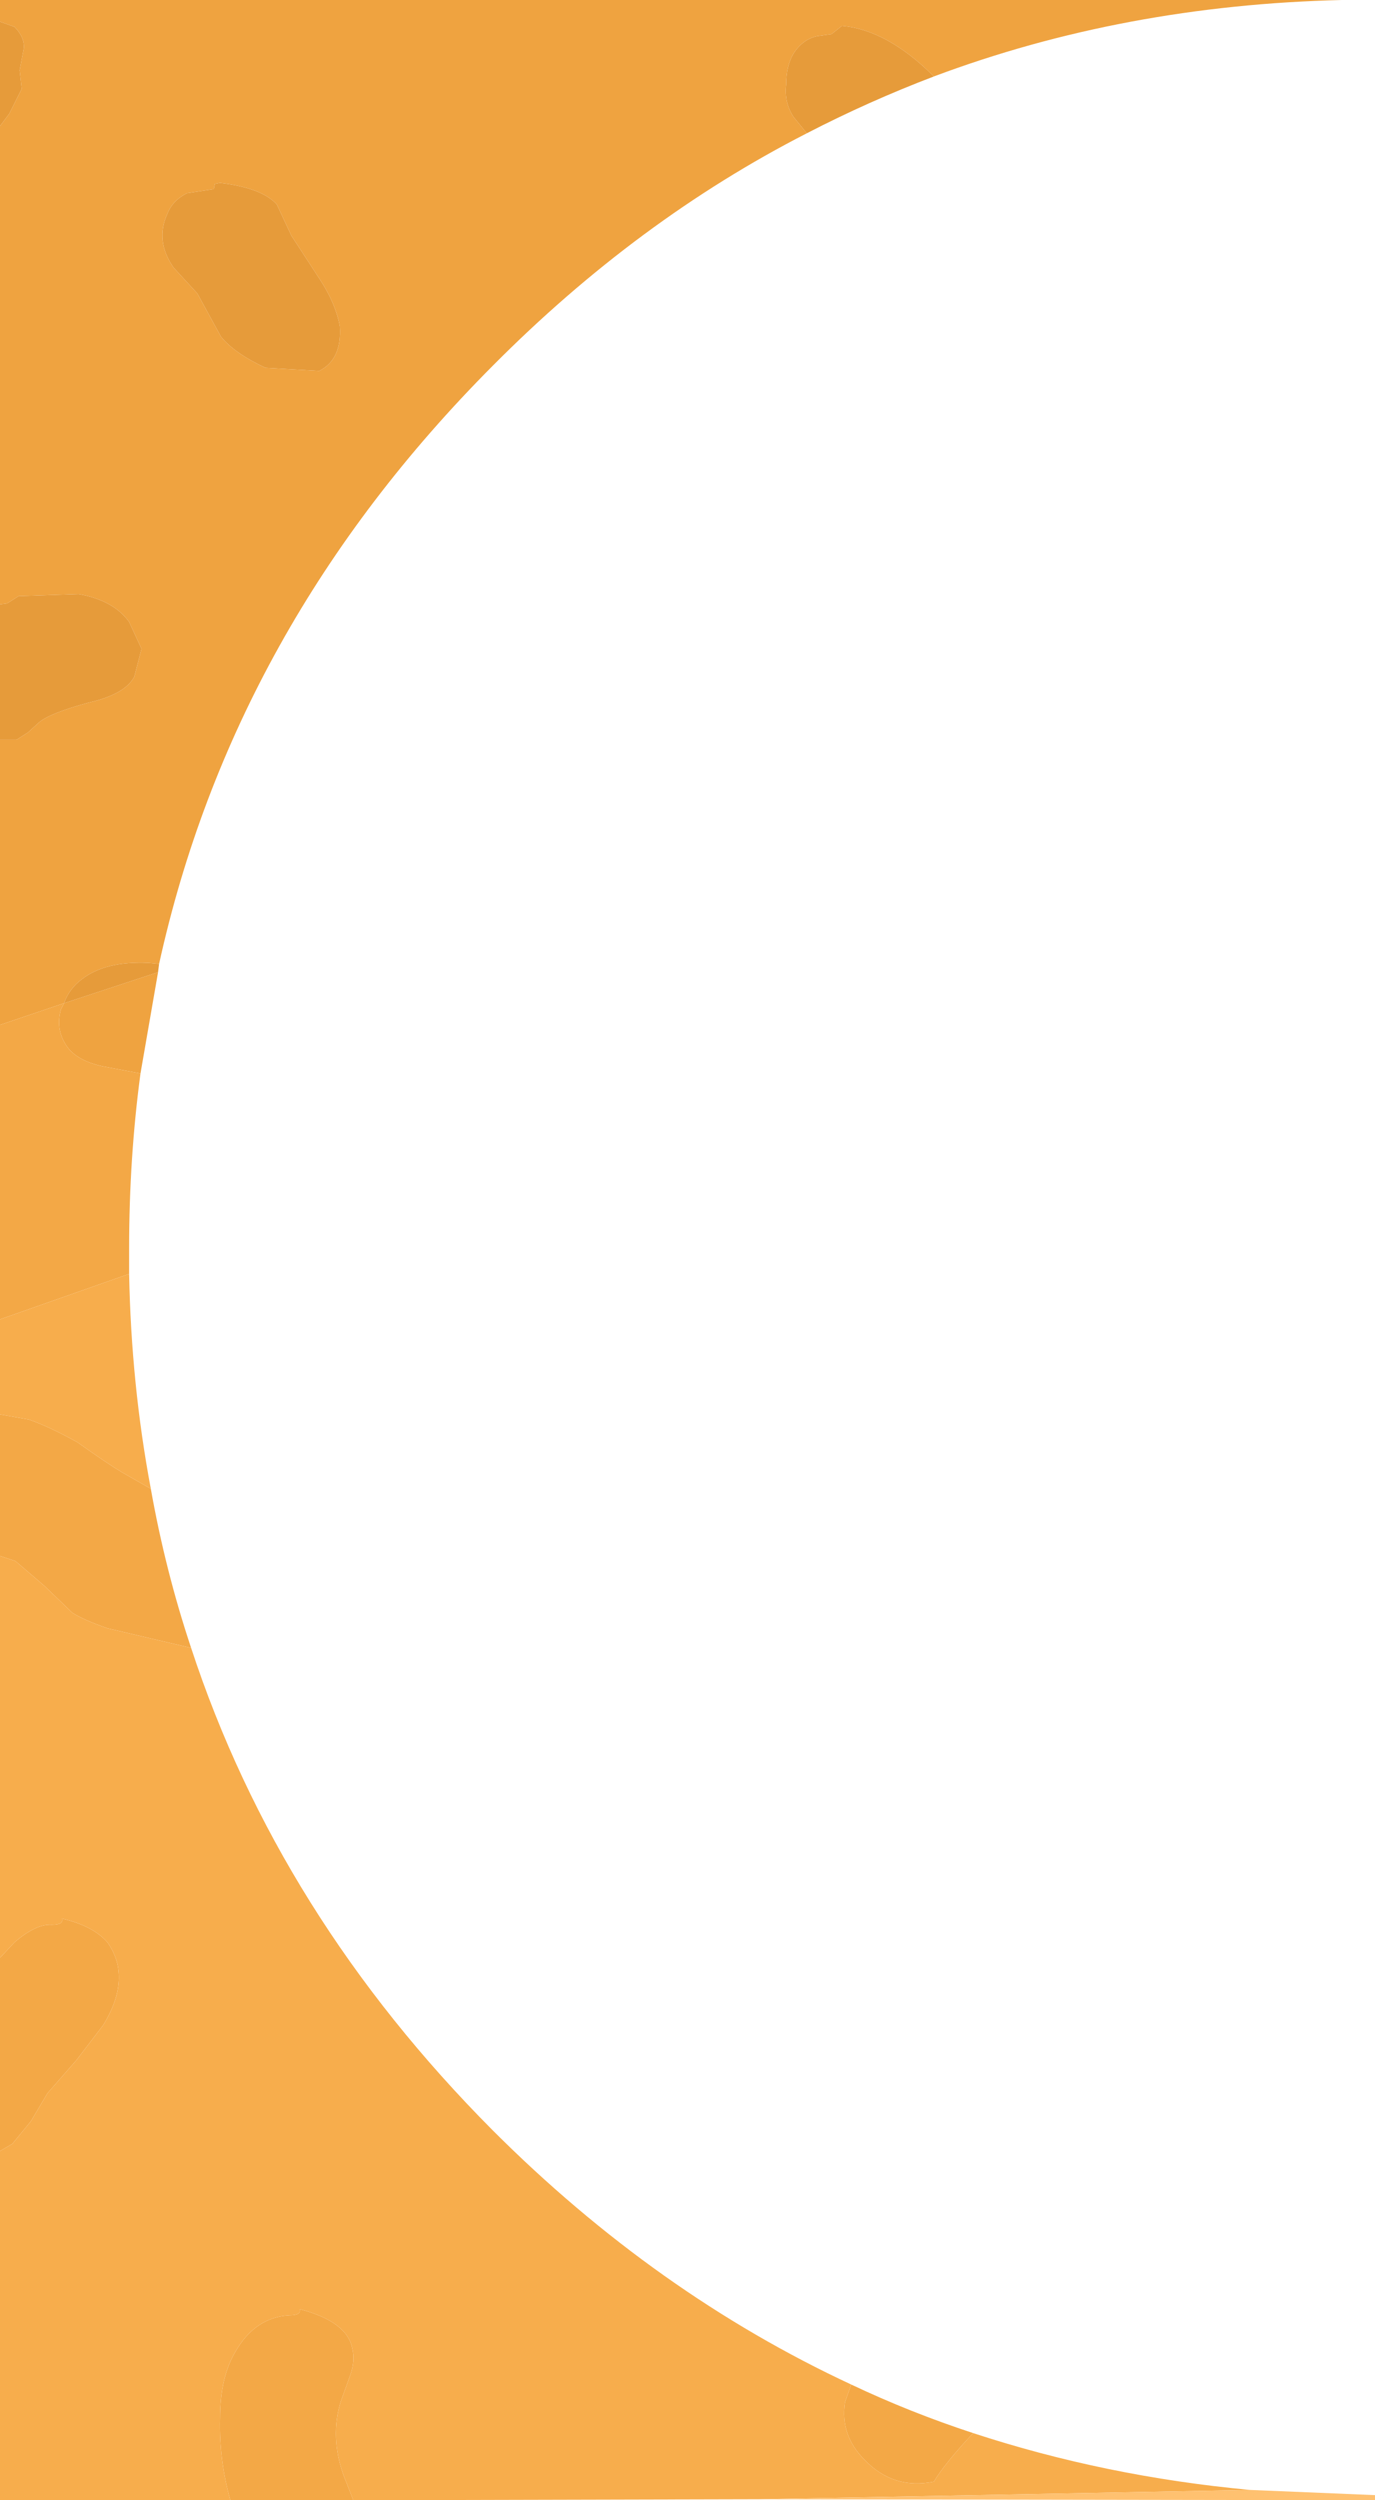 <?xml version="1.0" encoding="UTF-8" standalone="no"?>
<svg xmlns:ffdec="https://www.free-decompiler.com/flash" xmlns:xlink="http://www.w3.org/1999/xlink" ffdec:objectType="shape" height="121.0px" width="66.55px" xmlns="http://www.w3.org/2000/svg">
  <g transform="matrix(1.0, 0.0, 0.0, 1.0, -1.0, 119.0)">
    <path d="M1.0 -117.95 L1.0 -119.0 65.95 -119.0 Q55.4 -118.75 46.2 -115.3 43.95 -117.55 41.75 -117.75 L41.25 -117.35 40.55 -117.25 Q39.85 -117.1 39.4 -116.4 39.05 -115.8 39.05 -114.9 38.95 -114.05 39.4 -113.35 L40.05 -112.55 Q31.85 -108.35 24.85 -101.3 12.3 -88.7 8.7 -72.35 L8.2 -72.4 Q6.1 -72.5 4.95 -71.6 4.35 -71.15 4.1 -70.45 L1.0 -69.4 1.0 -83.2 1.8 -83.2 2.35 -83.55 2.9 -84.05 Q3.45 -84.5 5.3 -85.0 7.05 -85.4 7.5 -86.25 L7.85 -87.6 7.25 -88.9 Q6.5 -89.95 4.8 -90.25 L1.9 -90.15 1.35 -89.8 1.0 -89.75 1.0 -112.9 1.45 -113.5 2.05 -114.7 1.95 -115.6 2.15 -116.65 Q2.2 -117.2 1.7 -117.7 L1.0 -117.95 M8.65 -71.95 L7.8 -67.05 5.95 -67.4 Q4.6 -67.7 4.15 -68.5 3.7 -69.25 3.95 -70.15 L4.1 -70.45 8.65 -71.95 M13.85 -101.2 L16.45 -101.05 Q17.55 -101.6 17.45 -103.2 17.25 -104.3 16.5 -105.45 L15.1 -107.6 14.4 -109.1 Q13.7 -109.9 11.65 -110.15 L11.4 -110.1 11.35 -109.85 10.05 -109.65 Q9.35 -109.3 9.1 -108.65 8.5 -107.35 9.4 -106.05 L10.55 -104.8 11.7 -102.7 Q12.35 -101.9 13.85 -101.2" fill="#efa340" fill-rule="evenodd" stroke="none"/>
    <path d="M46.2 -115.3 Q43.05 -114.1 40.05 -112.55 L39.4 -113.35 Q38.95 -114.05 39.05 -114.9 39.05 -115.8 39.4 -116.4 39.85 -117.1 40.55 -117.25 L41.25 -117.35 41.75 -117.75 Q43.95 -117.55 46.2 -115.3 M8.7 -72.35 L8.65 -71.95 4.1 -70.45 Q4.35 -71.15 4.95 -71.6 6.1 -72.5 8.2 -72.4 L8.7 -72.35 M1.0 -83.2 L1.0 -89.75 1.35 -89.8 1.9 -90.15 4.8 -90.25 Q6.5 -89.95 7.25 -88.9 L7.85 -87.6 7.5 -86.25 Q7.05 -85.4 5.3 -85.0 3.45 -84.5 2.9 -84.05 L2.35 -83.55 1.8 -83.2 1.0 -83.2 M1.0 -112.9 L1.0 -117.95 1.7 -117.7 Q2.2 -117.2 2.15 -116.65 L1.95 -115.6 2.05 -114.7 1.45 -113.5 1.0 -112.9 M13.85 -101.2 Q12.35 -101.9 11.7 -102.7 L10.55 -104.8 9.4 -106.05 Q8.5 -107.35 9.1 -108.65 9.35 -109.3 10.05 -109.65 L11.35 -109.85 11.4 -110.1 11.65 -110.15 Q13.7 -109.9 14.4 -109.1 L15.1 -107.6 16.5 -105.45 Q17.25 -104.3 17.45 -103.2 17.55 -101.6 16.45 -101.05 L13.85 -101.2" fill="#e69b3a" fill-rule="evenodd" stroke="none"/>
    <path d="M7.8 -67.05 Q7.25 -62.95 7.25 -58.6 L7.25 -57.35 1.0 -55.15 1.0 -69.4 4.1 -70.45 3.95 -70.15 Q3.7 -69.25 4.15 -68.5 4.6 -67.7 5.95 -67.4 L7.8 -67.05 M8.3 -46.95 Q9.0 -43.0 10.25 -39.25 L6.2 -40.2 Q5.05 -40.6 4.5 -40.95 L3.15 -42.25 1.75 -43.45 1.0 -43.7 1.0 -50.55 2.4 -50.3 Q3.4 -49.95 4.75 -49.2 6.15 -48.2 6.9 -47.75 L8.3 -46.95 M42.2 -3.6 Q45.05 -2.25 48.1 -1.25 46.7 0.25 46.2 1.1 44.25 1.5 42.85 0.05 41.65 -1.15 41.9 -2.75 L42.2 -3.6 M18.1 2.0 L12.15 2.0 Q11.6 0.05 11.65 -1.95 11.65 -3.95 12.4 -5.2 13.35 -6.85 15.0 -6.95 15.6 -6.95 15.5 -7.25 17.8 -6.65 18.05 -5.35 18.2 -4.75 17.95 -4.05 L17.5 -2.8 Q16.95 -1.05 17.65 0.85 L18.1 2.0 M1.0 -14.9 L1.0 -24.25 1.7 -25.0 Q2.75 -25.9 3.5 -25.85 4.1 -25.85 4.0 -26.15 5.5 -25.8 6.2 -25.0 7.4 -23.3 6.0 -21.0 L4.7 -19.3 3.3 -17.7 2.5 -16.35 1.6 -15.25 1.0 -14.9" fill="#f3a846" fill-rule="evenodd" stroke="none"/>
    <path d="M7.25 -57.35 Q7.35 -52.0 8.3 -46.95 L6.9 -47.75 Q6.15 -48.2 4.75 -49.2 3.4 -49.95 2.4 -50.3 L1.0 -50.55 1.0 -55.15 7.25 -57.35 M10.25 -39.25 Q14.5 -26.3 24.85 -15.9 32.75 -8.0 42.2 -3.6 L41.9 -2.75 Q41.65 -1.15 42.85 0.05 44.25 1.5 46.2 1.1 46.7 0.25 48.1 -1.25 54.5 0.85 61.5 1.5 L37.75 1.95 18.1 2.0 17.65 0.85 Q16.95 -1.05 17.5 -2.8 L17.95 -4.05 Q18.2 -4.75 18.05 -5.35 17.8 -6.65 15.5 -7.25 15.6 -6.95 15.0 -6.95 13.35 -6.85 12.4 -5.2 11.65 -3.95 11.65 -1.95 11.6 0.05 12.15 2.0 L1.0 2.0 1.0 -14.9 1.6 -15.25 2.5 -16.35 3.3 -17.7 4.7 -19.3 6.0 -21.0 Q7.4 -23.3 6.2 -25.0 5.5 -25.8 4.0 -26.15 4.1 -25.85 3.5 -25.85 2.75 -25.9 1.7 -25.0 L1.0 -24.25 1.0 -43.7 1.75 -43.45 3.15 -42.25 4.5 -40.95 Q5.05 -40.6 6.2 -40.2 L10.25 -39.25" fill="#f7ad4c" fill-rule="evenodd" stroke="none"/>
    <path d="M61.5 1.5 L67.5 1.75 67.55 1.75 67.55 2.0 37.75 1.95 61.5 1.5" fill="#ffc170" fill-rule="evenodd" stroke="none"/>
  </g>
</svg>
